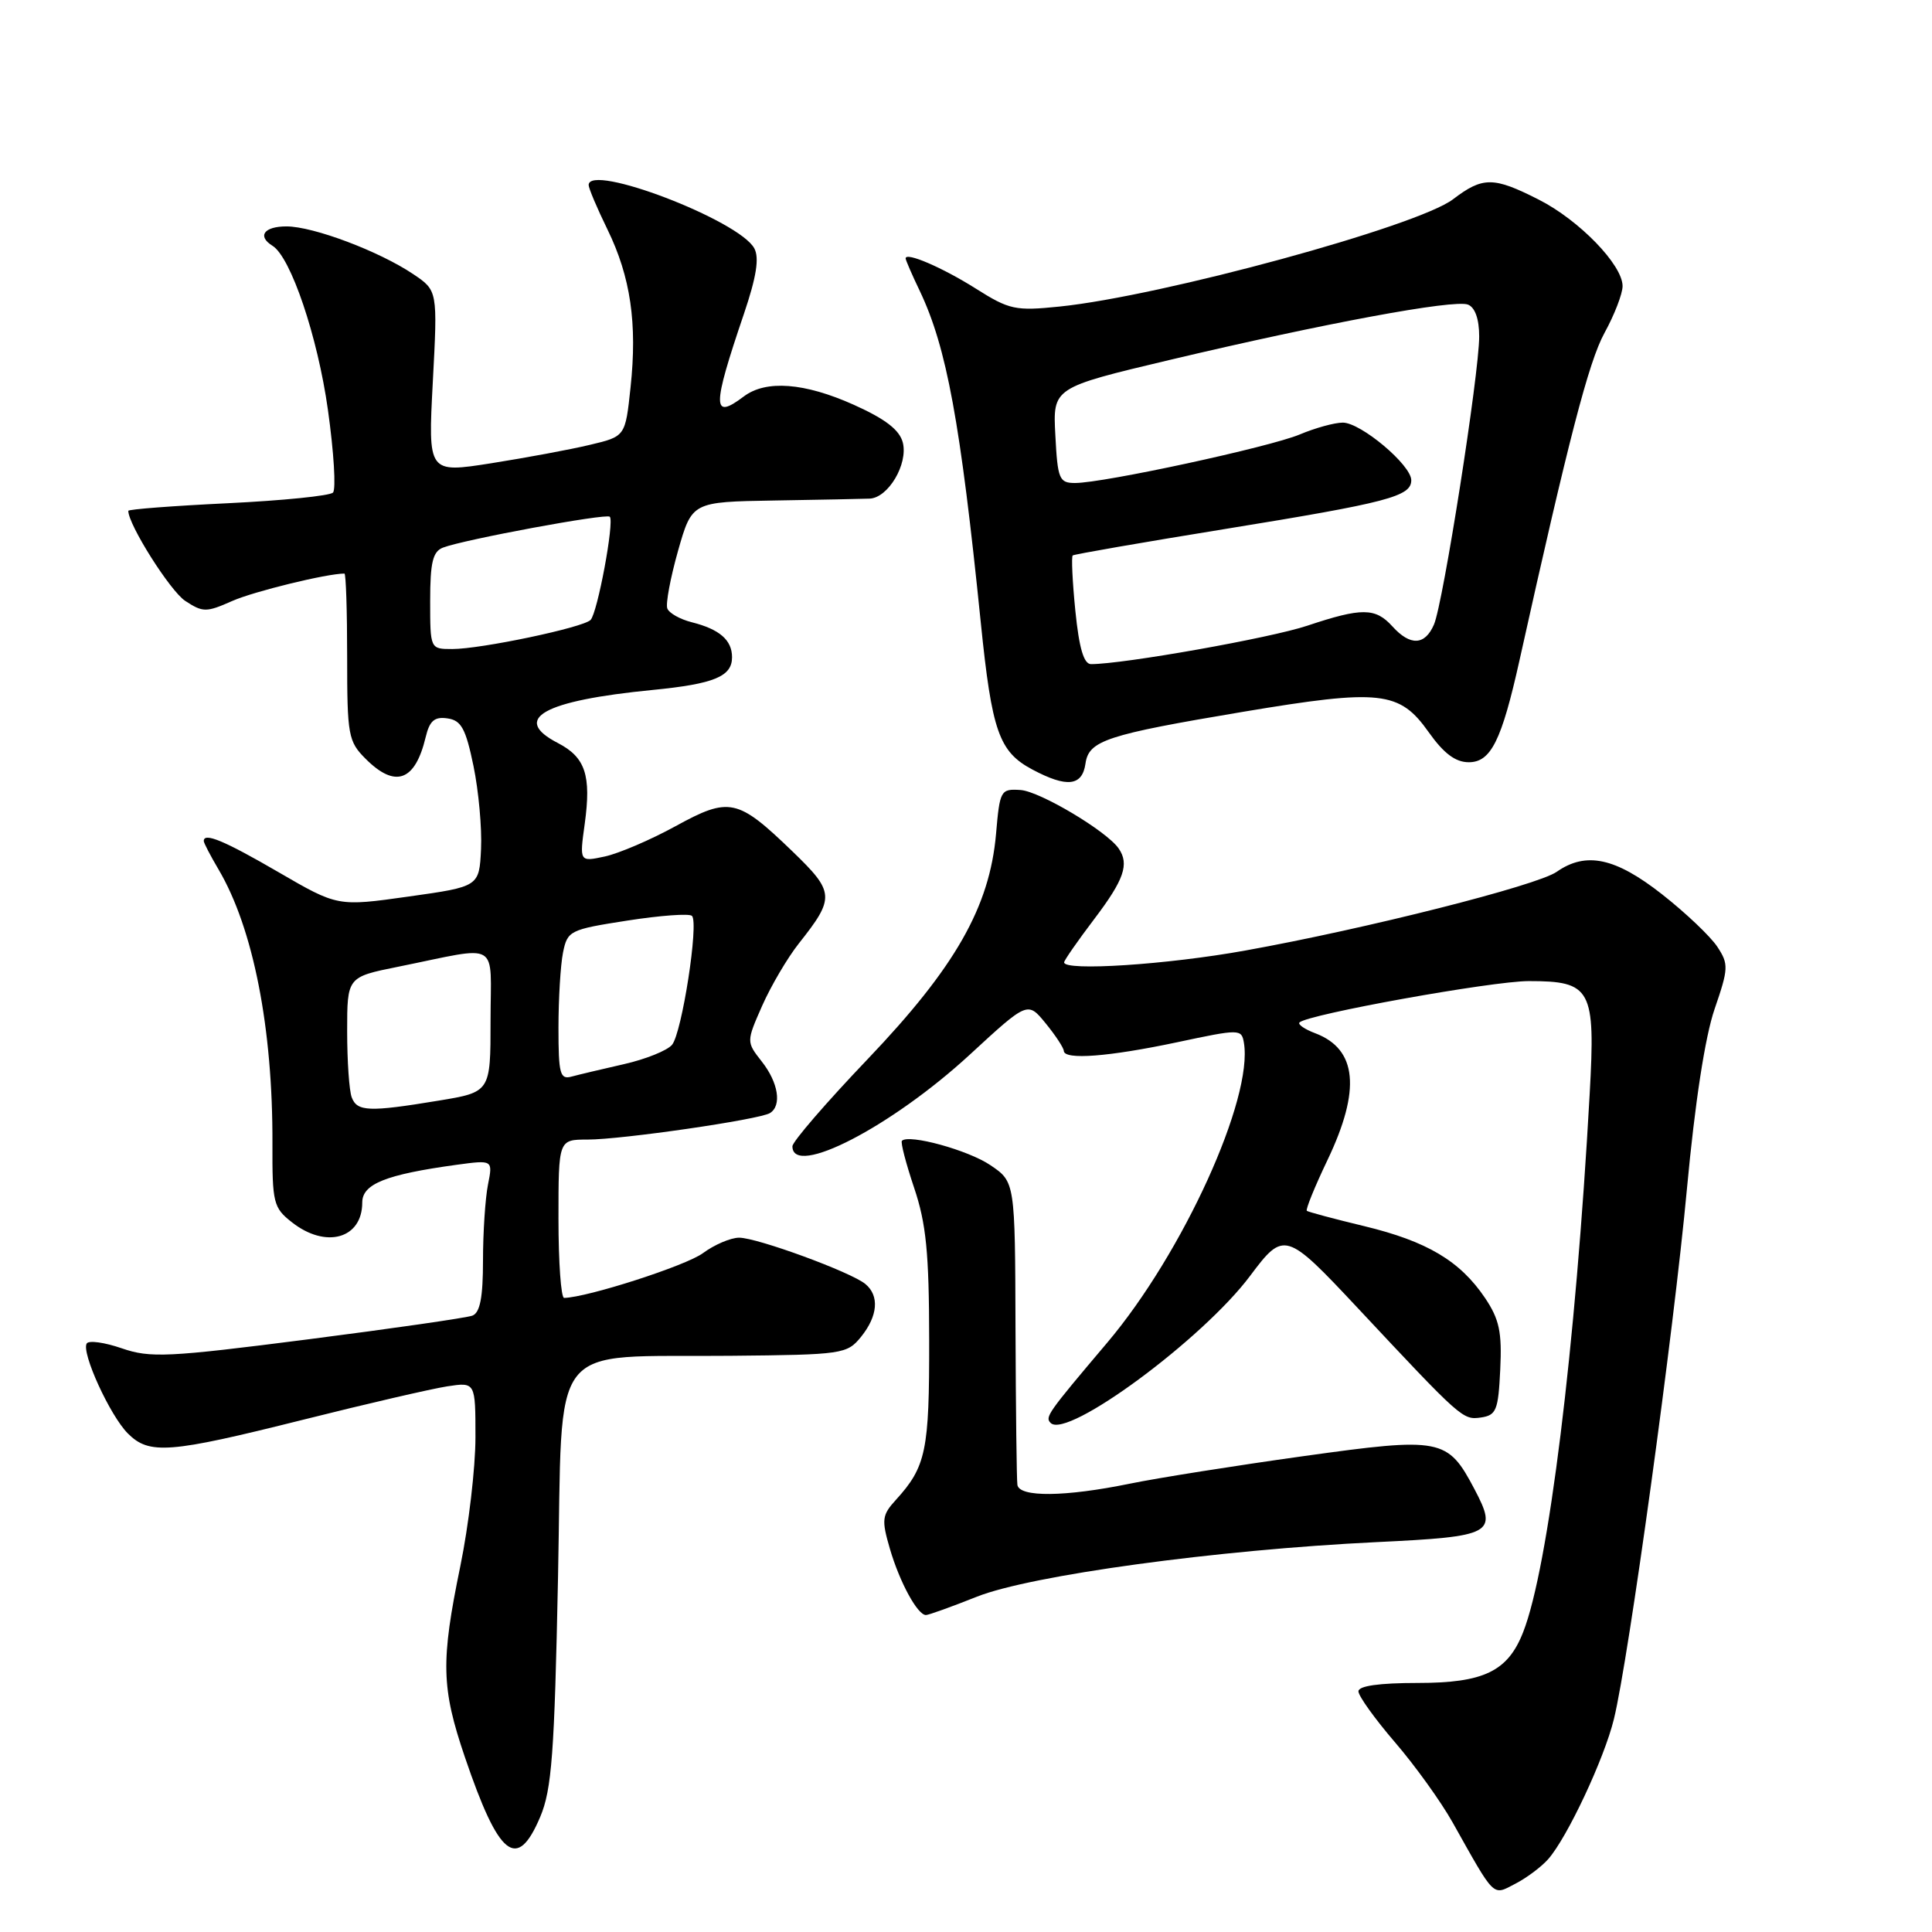 <?xml version="1.0" encoding="UTF-8" standalone="no"?>
<!DOCTYPE svg PUBLIC "-//W3C//DTD SVG 1.1//EN" "http://www.w3.org/Graphics/SVG/1.1/DTD/svg11.dtd" >
<svg xmlns="http://www.w3.org/2000/svg" xmlns:xlink="http://www.w3.org/1999/xlink" version="1.1" viewBox="0 0 256 256">
 <g >
 <path fill="currentColor"
d=" M 205.14 246.35 C 207.66 243.50 212.57 233.04 213.85 227.79 C 215.80 219.84 221.77 176.52 223.53 157.50 C 224.59 146.10 225.93 137.38 227.19 133.71 C 229.04 128.33 229.07 127.75 227.56 125.46 C 226.67 124.10 223.37 120.96 220.22 118.49 C 214.04 113.64 210.15 112.81 206.27 115.52 C 203.68 117.34 180.93 123.09 165.01 125.95 C 154.68 127.82 141.00 128.71 141.00 127.52 C 141.00 127.26 142.80 124.67 145.00 121.77 C 148.95 116.56 149.66 114.50 148.23 112.43 C 146.65 110.13 137.80 104.86 135.23 104.68 C 132.59 104.51 132.48 104.70 131.98 110.50 C 131.13 120.19 126.57 128.18 114.98 140.33 C 109.49 146.08 105.00 151.28 105.00 151.89 C 105.00 156.09 118.12 149.31 128.50 139.75 C 136.17 132.68 136.17 132.68 138.55 135.59 C 139.86 137.19 140.94 138.84 140.96 139.25 C 141.02 140.48 146.94 140.02 156.00 138.10 C 164.26 136.34 164.51 136.34 164.82 138.15 C 166.09 145.51 156.75 166.03 146.74 177.88 C 138.77 187.30 138.44 187.77 139.22 188.55 C 141.39 190.72 159.39 177.44 165.66 169.04 C 170.12 163.08 170.39 163.16 179.87 173.28 C 193.67 188.03 193.82 188.16 196.21 187.83 C 198.27 187.53 198.53 186.89 198.79 181.46 C 199.03 176.50 198.67 174.81 196.77 171.98 C 193.46 167.08 189.09 164.48 180.77 162.47 C 176.77 161.51 173.35 160.59 173.16 160.44 C 172.98 160.28 174.21 157.24 175.91 153.69 C 180.34 144.40 179.83 139.03 174.30 136.92 C 172.88 136.39 171.93 135.73 172.19 135.48 C 173.26 134.41 197.70 130.00 202.57 130.00 C 210.87 130.00 211.42 131.02 210.64 144.96 C 208.78 178.57 205.17 207.79 201.82 216.28 C 199.79 221.47 196.60 223.00 187.87 223.00 C 182.75 223.00 180.00 223.39 180.00 224.11 C 180.00 224.73 182.18 227.76 184.84 230.86 C 187.51 233.96 190.95 238.75 192.49 241.50 C 198.17 251.62 197.73 251.19 200.78 249.61 C 202.28 248.84 204.24 247.37 205.14 246.35 Z  M 71.58 240.75 C 73.11 237.13 73.47 232.40 73.94 209.04 C 74.60 176.88 72.24 179.90 96.84 179.65 C 111.66 179.51 112.24 179.42 114.09 177.14 C 116.32 174.38 116.55 171.70 114.67 170.14 C 112.77 168.56 100.33 164.00 97.94 164.00 C 96.83 164.00 94.67 164.92 93.14 166.05 C 90.90 167.71 77.86 171.91 74.75 171.98 C 74.34 171.99 74.00 167.28 74.00 161.50 C 74.00 151.00 74.00 151.00 77.84 151.00 C 82.40 151.00 100.62 148.35 102.02 147.49 C 103.62 146.50 103.14 143.45 100.94 140.66 C 98.89 138.04 98.89 138.04 100.99 133.27 C 102.15 130.65 104.34 126.92 105.86 125.00 C 110.66 118.94 110.61 118.22 104.98 112.79 C 97.72 105.79 96.65 105.56 89.50 109.48 C 86.20 111.29 81.99 113.09 80.14 113.49 C 76.78 114.21 76.78 114.21 77.48 109.16 C 78.36 102.73 77.57 100.35 73.93 98.46 C 67.69 95.24 71.96 92.84 86.50 91.42 C 94.63 90.62 97.00 89.64 97.00 87.09 C 97.00 84.81 95.35 83.38 91.66 82.45 C 90.11 82.06 88.65 81.24 88.42 80.62 C 88.19 80.00 88.83 76.58 89.84 73.00 C 91.69 66.50 91.69 66.50 102.59 66.32 C 108.59 66.22 114.28 66.11 115.23 66.07 C 117.69 65.97 120.34 61.50 119.63 58.65 C 119.20 56.97 117.34 55.53 113.14 53.64 C 106.59 50.70 101.49 50.32 98.56 52.53 C 94.35 55.71 94.35 54.02 98.57 41.60 C 100.23 36.70 100.63 34.18 99.95 32.91 C 97.96 29.19 78.00 21.56 78.00 24.52 C 78.00 24.95 79.12 27.60 80.49 30.40 C 83.56 36.69 84.46 42.86 83.55 51.34 C 82.86 57.83 82.86 57.83 78.18 58.94 C 75.61 59.56 69.72 60.65 65.11 61.38 C 56.71 62.70 56.71 62.70 57.35 50.60 C 57.99 38.50 57.99 38.50 54.75 36.32 C 50.24 33.29 41.51 30.00 37.96 30.00 C 34.98 30.00 34.05 31.29 36.11 32.57 C 38.53 34.07 42.09 44.60 43.45 54.30 C 44.24 59.91 44.54 64.85 44.12 65.27 C 43.70 65.70 37.42 66.33 30.18 66.68 C 22.93 67.03 17.00 67.48 17.00 67.69 C 17.00 69.53 22.56 78.32 24.54 79.62 C 26.89 81.16 27.33 81.16 30.78 79.63 C 33.66 78.36 43.31 76.00 45.64 76.00 C 45.84 76.00 46.00 80.97 46.00 87.05 C 46.00 97.44 46.14 98.24 48.45 100.55 C 52.38 104.48 55.00 103.53 56.40 97.69 C 56.92 95.50 57.57 94.94 59.29 95.19 C 61.12 95.45 61.71 96.53 62.74 101.50 C 63.42 104.80 63.87 109.74 63.74 112.49 C 63.50 117.48 63.50 117.48 54.12 118.80 C 44.74 120.12 44.74 120.12 36.89 115.56 C 29.71 111.39 27.00 110.26 27.00 111.44 C 27.00 111.69 27.88 113.38 28.96 115.21 C 33.56 123.01 36.16 136.23 36.10 151.58 C 36.07 159.38 36.23 160.04 38.67 161.95 C 43.17 165.50 48.00 164.14 48.00 159.34 C 48.00 156.88 51.12 155.63 60.51 154.34 C 65.31 153.69 65.31 153.69 64.66 156.97 C 64.30 158.77 64.00 163.30 64.00 167.02 C 64.00 171.92 63.61 173.94 62.59 174.33 C 61.82 174.62 51.98 176.04 40.74 177.48 C 22.23 179.85 19.91 179.96 16.14 178.66 C 13.85 177.87 11.76 177.58 11.49 178.02 C 10.75 179.21 14.58 187.58 16.94 189.94 C 19.78 192.78 22.40 192.57 40.09 188.14 C 48.57 186.01 57.19 184.02 59.25 183.70 C 63.00 183.13 63.00 183.13 63.00 190.45 C 63.00 194.48 62.10 202.15 61.00 207.50 C 58.39 220.17 58.47 223.62 61.60 232.83 C 66.11 246.10 68.51 248.00 71.58 240.75 Z  M 129.42 211.58 C 136.57 208.73 161.25 205.36 182.37 204.34 C 197.82 203.60 198.49 203.24 195.38 197.33 C 191.81 190.56 191.00 190.40 172.69 192.95 C 163.79 194.19 153.43 195.83 149.68 196.60 C 141.14 198.35 135.06 198.42 134.81 196.75 C 134.71 196.06 134.60 186.75 134.56 176.05 C 134.50 156.60 134.50 156.60 131.23 154.39 C 128.30 152.40 120.43 150.24 119.51 151.16 C 119.31 151.36 120.04 154.15 121.12 157.37 C 122.72 162.11 123.11 165.97 123.12 177.54 C 123.15 192.25 122.71 194.34 118.71 198.74 C 116.86 200.77 116.79 201.36 117.92 205.24 C 119.22 209.68 121.58 214.00 122.69 214.00 C 123.05 214.00 126.08 212.91 129.42 211.58 Z  M 143.83 101.19 C 144.26 98.12 146.58 97.36 164.70 94.32 C 182.93 91.27 185.44 91.55 189.31 97.02 C 191.31 99.84 192.86 101.00 194.62 101.00 C 197.55 101.00 198.97 98.15 201.34 87.50 C 207.83 58.28 210.51 47.93 212.60 44.12 C 213.92 41.72 215.00 38.92 215.00 37.91 C 215.00 35.10 209.24 29.15 203.87 26.44 C 197.89 23.40 196.48 23.40 192.54 26.40 C 187.84 29.99 153.95 39.23 140.40 40.62 C 134.54 41.22 133.75 41.05 129.30 38.24 C 124.86 35.44 120.00 33.35 120.00 34.24 C 120.00 34.45 120.84 36.40 121.88 38.56 C 125.44 46.05 127.26 55.93 129.96 82.50 C 131.43 96.94 132.37 99.61 136.80 101.97 C 141.37 104.40 143.40 104.17 143.83 101.19 Z  M 46.61 145.42 C 46.27 144.55 46.00 140.60 46.00 136.65 C 46.00 129.46 46.00 129.46 52.75 128.10 C 66.51 125.32 65.00 124.44 65.00 135.24 C 65.00 144.71 65.00 144.71 58.06 145.85 C 48.91 147.36 47.33 147.30 46.61 145.42 Z  M 74.00 136.19 C 74.00 132.37 74.27 127.89 74.60 126.23 C 75.19 123.32 75.48 123.17 83.14 121.98 C 87.51 121.30 91.35 121.02 91.69 121.36 C 92.62 122.29 90.36 136.86 89.05 138.44 C 88.42 139.20 85.56 140.35 82.70 141.00 C 79.84 141.65 76.71 142.39 75.75 142.65 C 74.21 143.08 74.00 142.32 74.00 136.19 Z  M 57.00 79.61 C 57.00 74.51 57.35 73.08 58.70 72.56 C 61.49 71.49 80.33 68.00 80.80 68.47 C 81.43 69.10 79.17 81.23 78.25 82.15 C 77.24 83.16 63.74 86.00 59.93 86.00 C 57.00 86.00 57.00 86.00 57.00 79.61 Z  M 142.49 80.94 C 142.10 77.06 141.95 73.75 142.14 73.60 C 142.34 73.44 151.44 71.86 162.36 70.09 C 183.93 66.59 187.00 65.78 187.00 63.63 C 187.00 61.62 180.32 56.00 177.93 56.00 C 176.83 56.00 174.26 56.71 172.22 57.57 C 168.24 59.24 146.23 64.00 142.45 64.00 C 140.35 64.00 140.14 63.49 139.84 57.68 C 139.50 51.37 139.50 51.37 155.00 47.69 C 175.42 42.85 192.65 39.65 194.51 40.36 C 195.45 40.73 196.00 42.27 196.00 44.59 C 196.00 49.51 191.23 79.93 190.01 82.75 C 188.81 85.53 186.87 85.62 184.50 83.00 C 182.25 80.51 180.44 80.50 173.22 82.91 C 168.35 84.54 148.86 88.00 144.57 88.00 C 143.61 88.00 142.99 85.90 142.49 80.94 Z "/>
</g>
</svg>